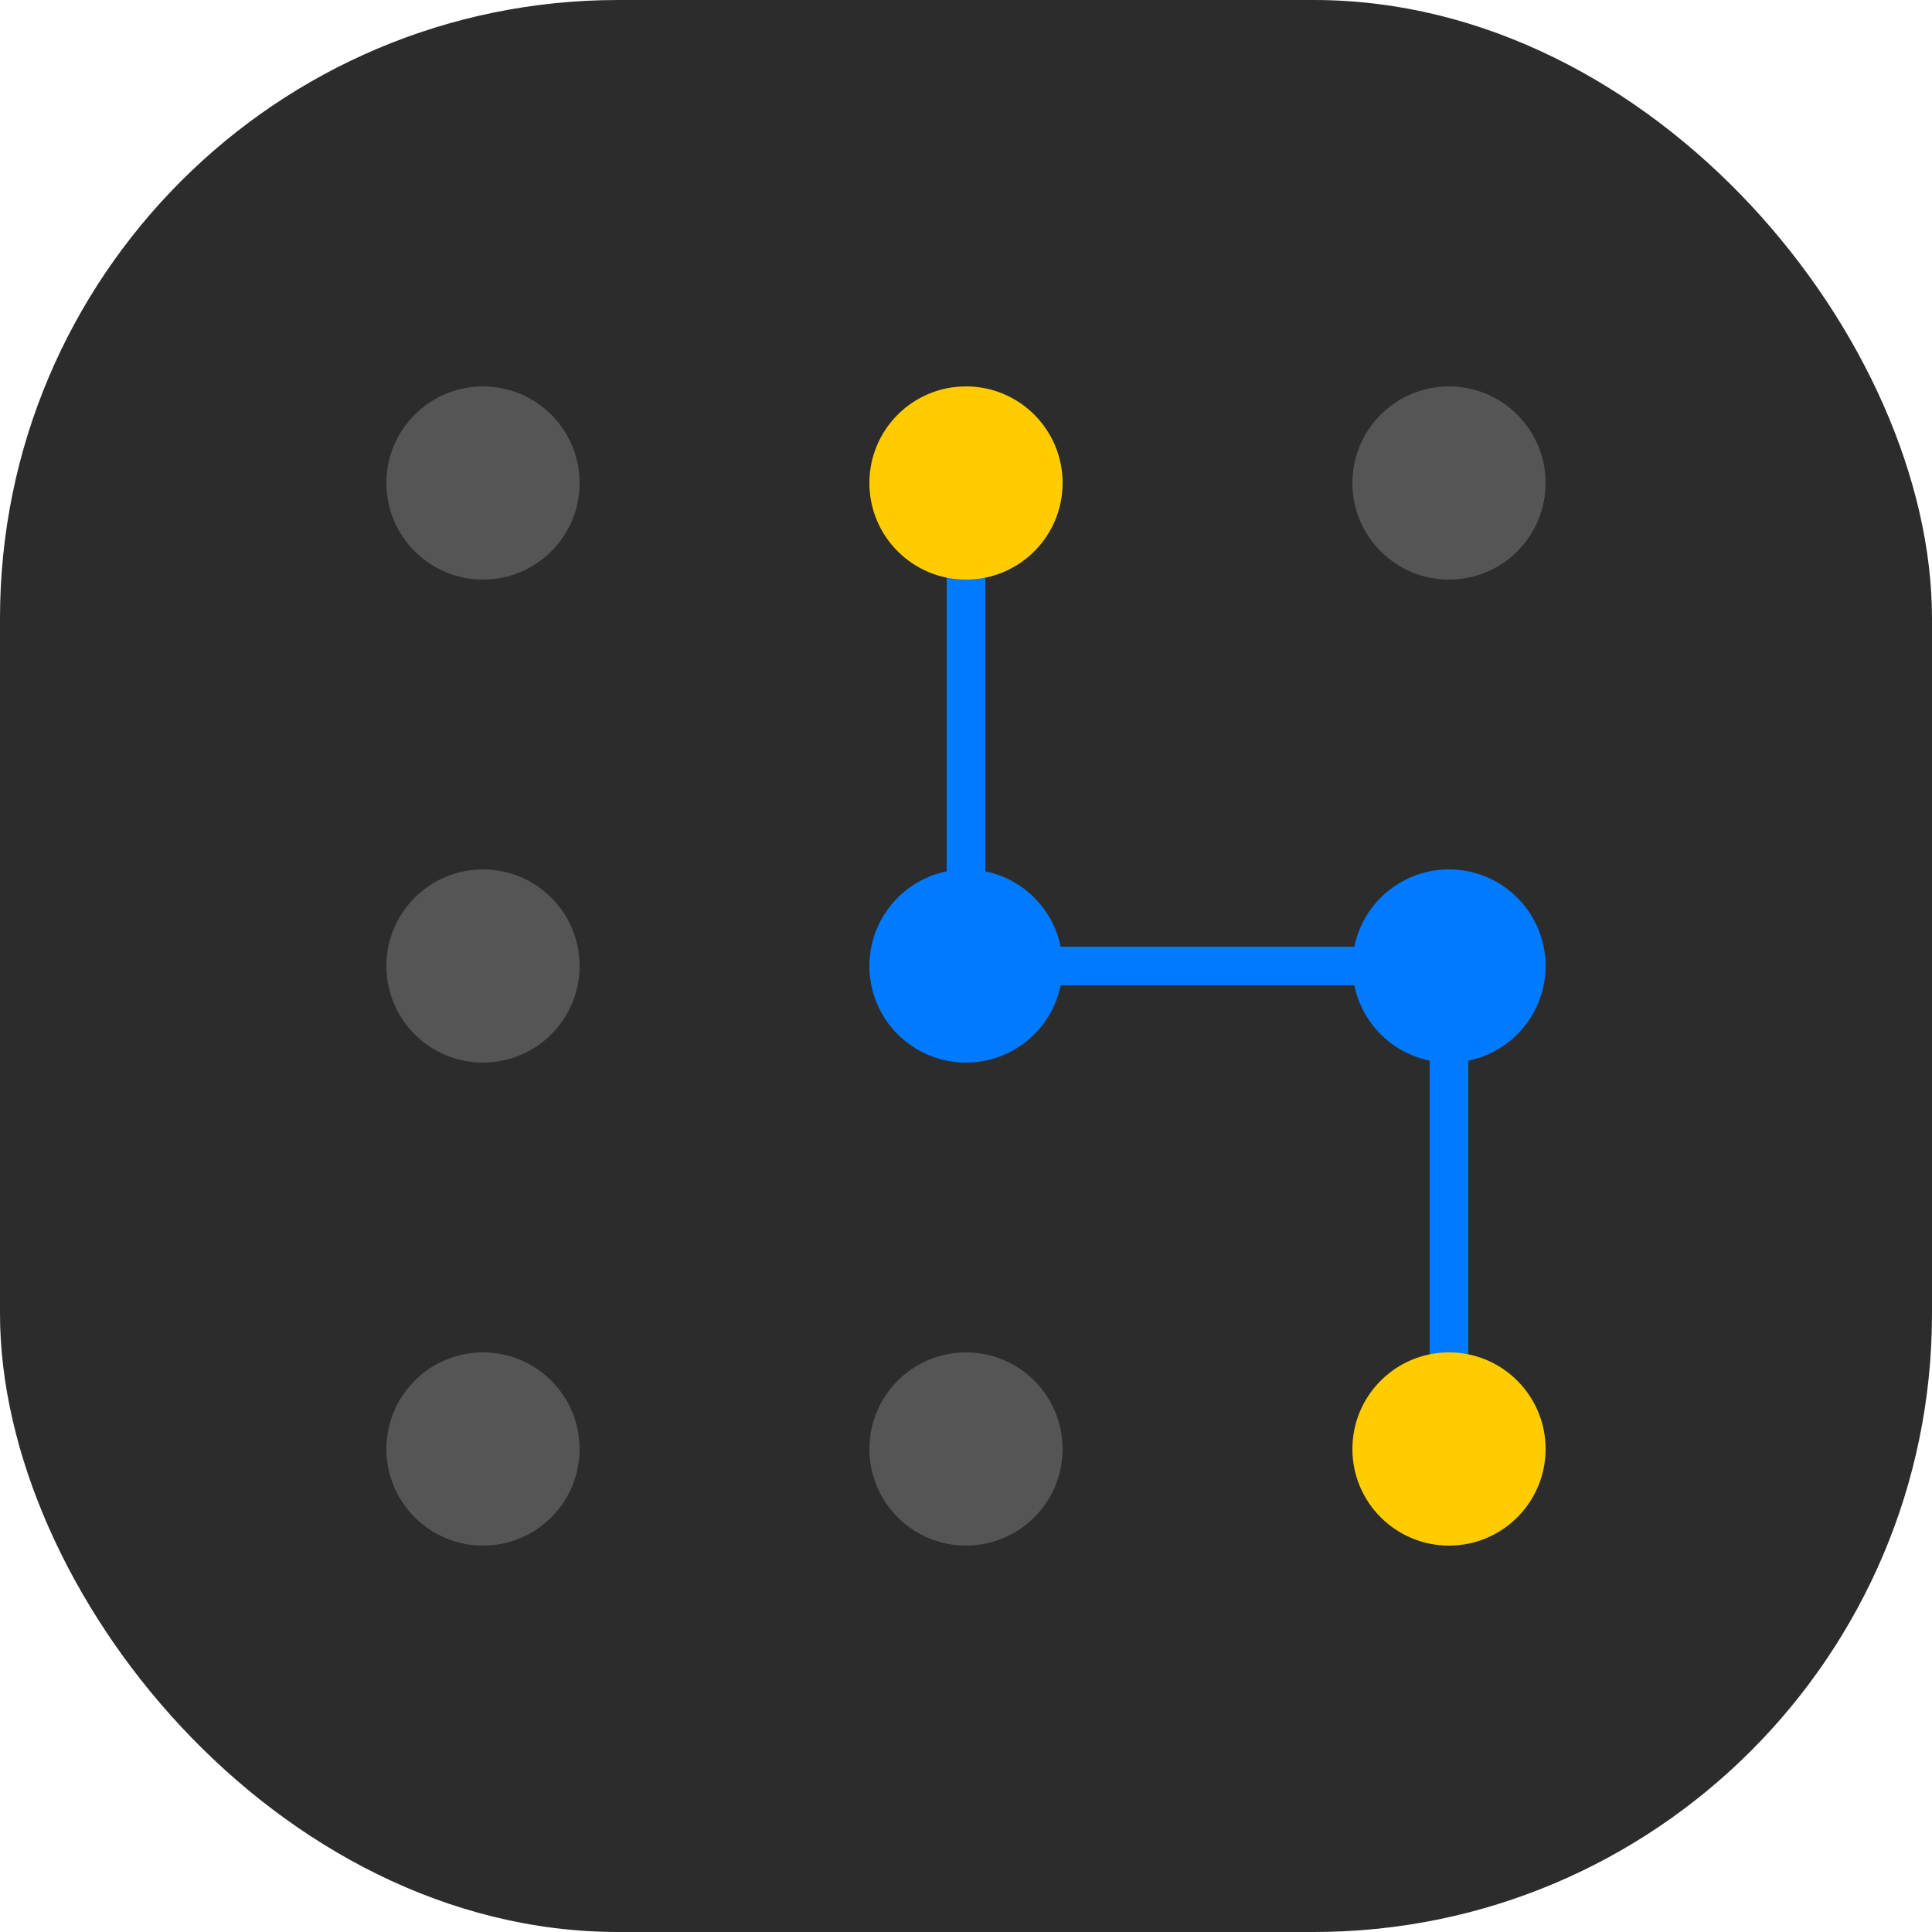 <svg xmlns="http://www.w3.org/2000/svg" width="100" height="100" fill="none" viewBox="0 0 100 100">
  <rect width="100" height="100" fill="#2C2C2C" rx="32"/>
  <path stroke="#007BFF" stroke-width="2" d="M50 29v22m4-1h22m-1 4v22"/>
  <circle cx="75" cy="25" r="5" fill="#555"/>
  <circle cx="50" cy="75" r="5" fill="#555"/>
  <circle cx="25" cy="75" r="5" fill="#555"/>
  <circle cx="25" cy="50" r="5" fill="#555"/>
  <circle cx="25" cy="25" r="5" fill="#555"/>
  <circle cx="75" cy="75" r="5" fill="#FC0"/>
  <circle cx="75" cy="50" r="5" fill="#007BFF"/>
  <circle cx="50" cy="50" r="5" fill="#007BFF"/>
  <circle cx="50" cy="25" r="5" fill="#FC0"/>
</svg>
